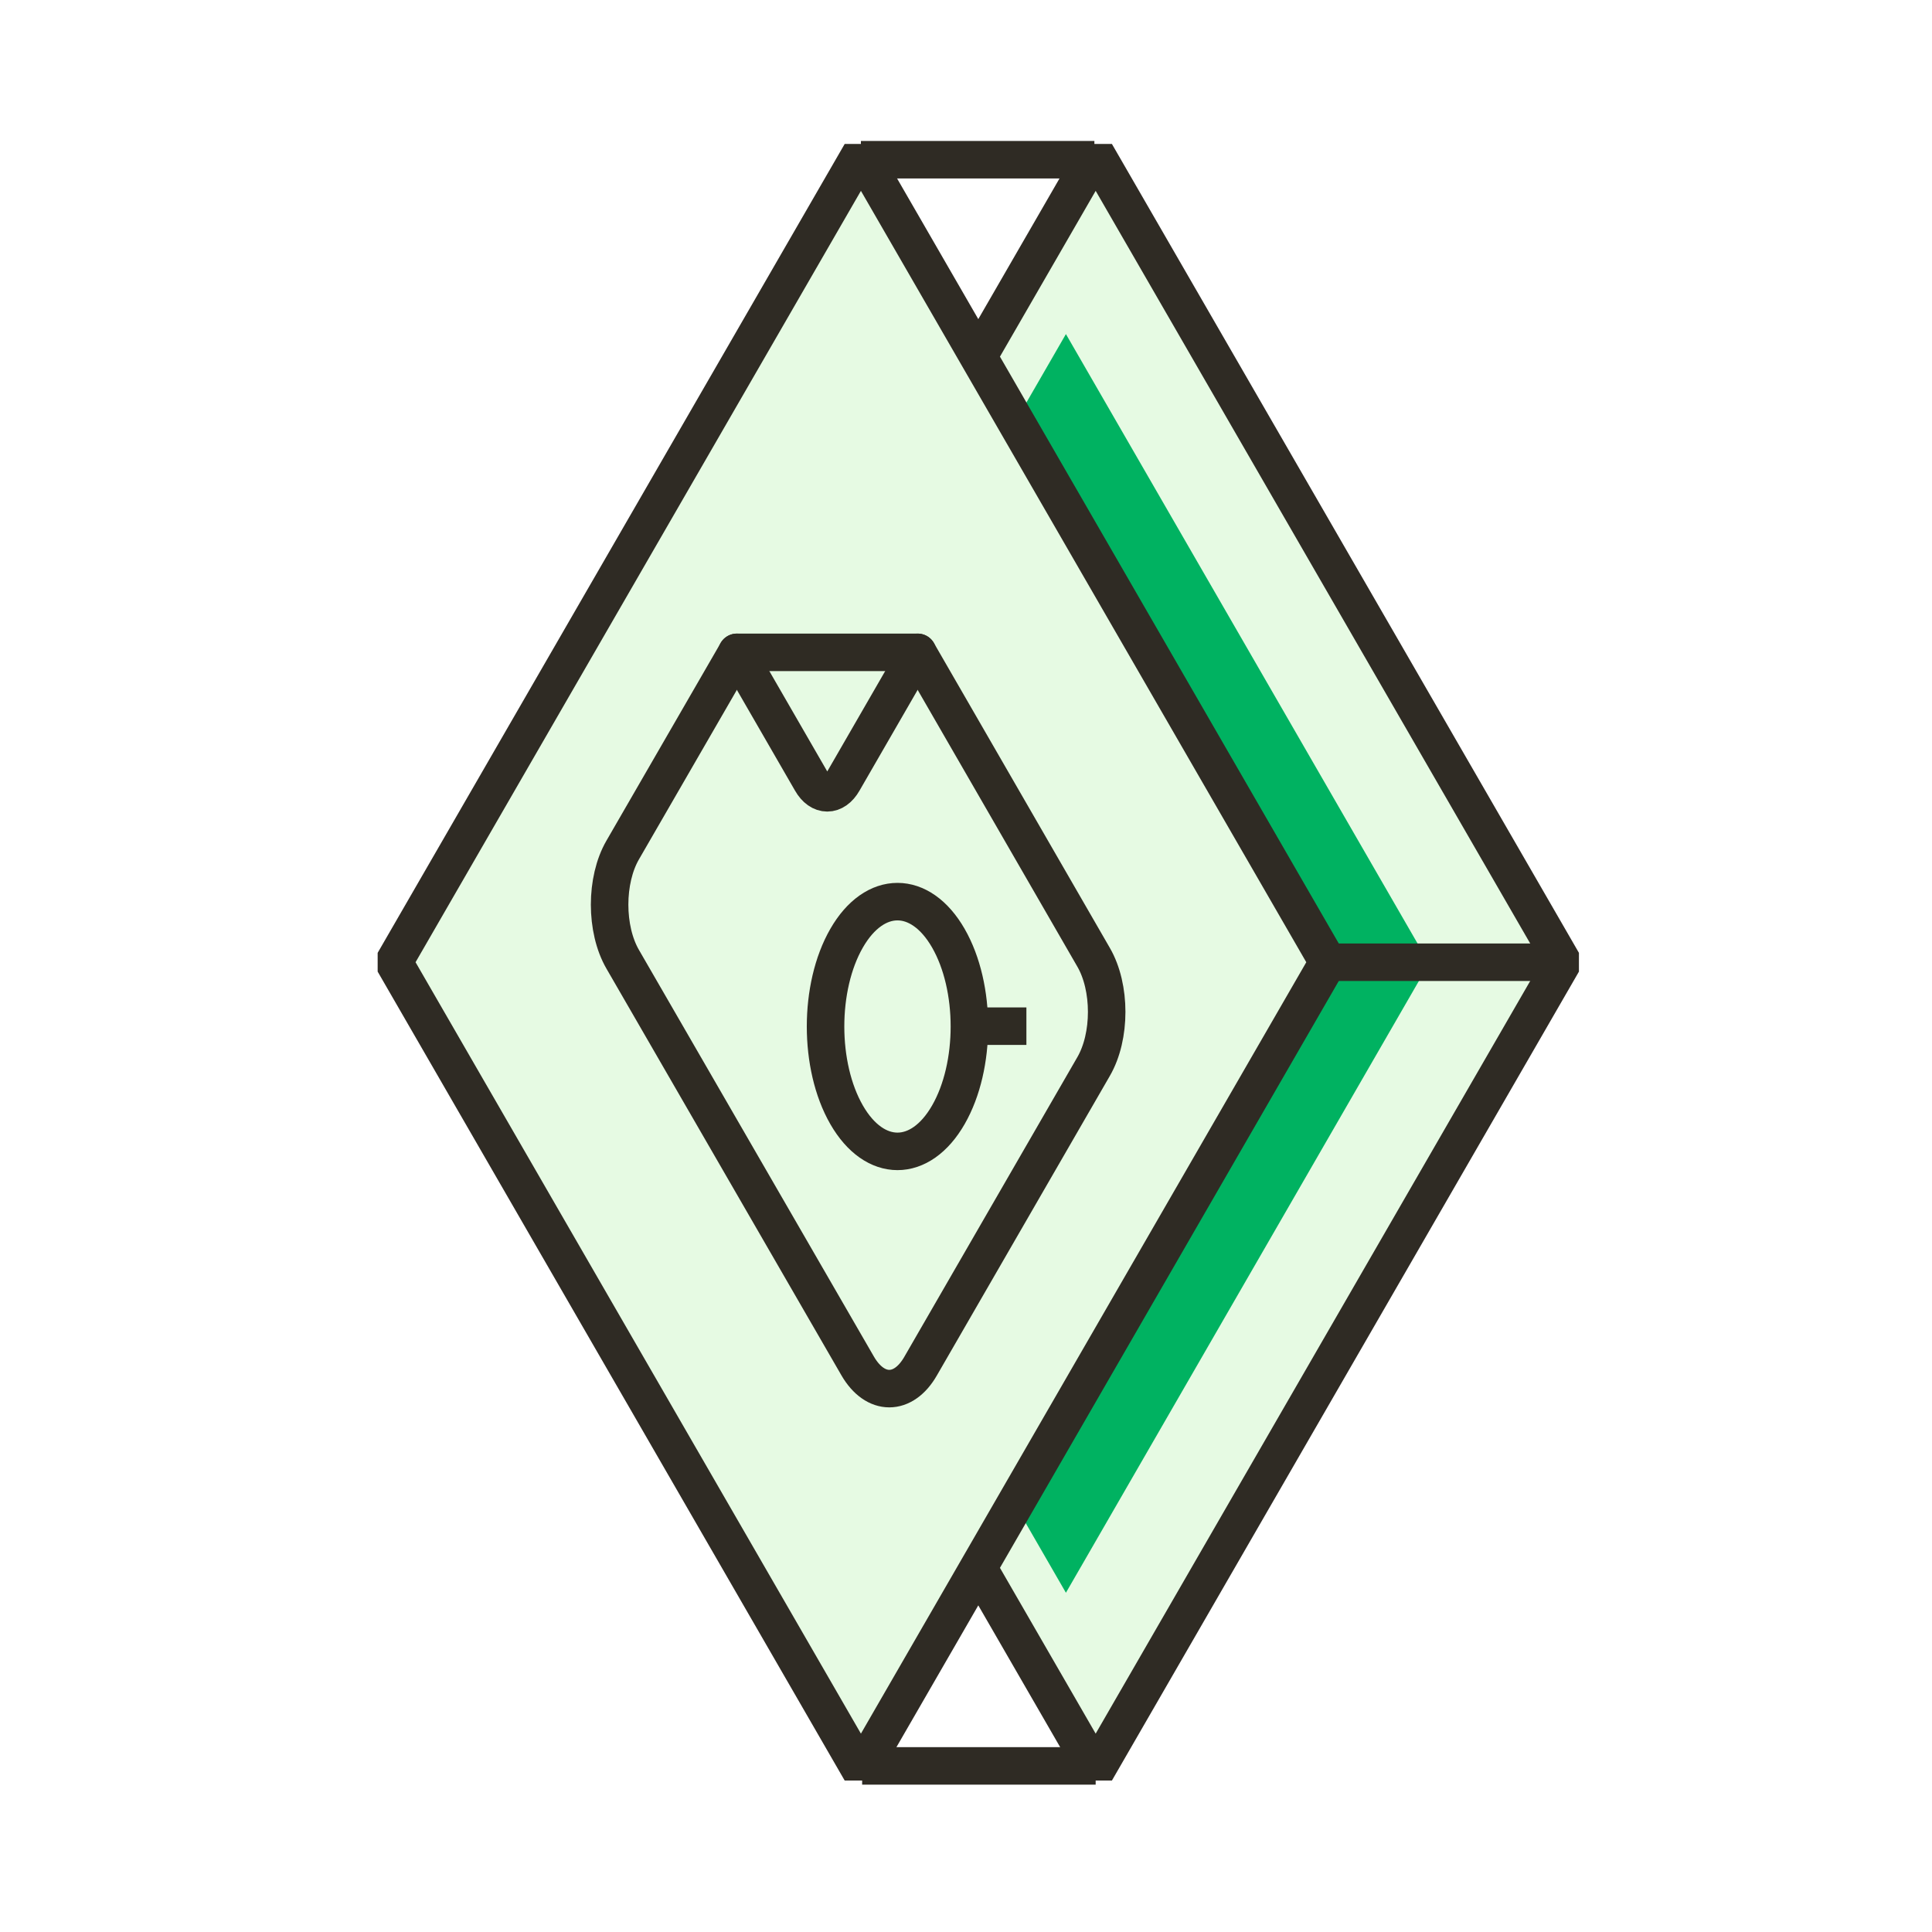 <svg width="103" height="103" viewBox="0 0 103 103" fill="none" xmlns="http://www.w3.org/2000/svg">
<path d="M33.515 51.299L58.413 8.175L83.311 51.299L58.413 94.425L33.515 51.299Z" fill="#E6FAE3" stroke="#2F2B24" stroke-width="2" stroke-linejoin="bevel"/>
<g filter="url(#filter0_f_1128_947)">
<path d="M37.467 51.361L56.827 17.811L76.186 51.361L56.827 84.914L37.467 51.361Z" fill="#00B261"/>
</g>
<path d="M21 51.299L45.898 8.175L70.796 51.299L45.898 94.425L21 51.299Z" fill="#E6FAE3" stroke="#2F2B24" stroke-width="2" stroke-linejoin="bevel"/>
<path d="M45.897 8.515L58.345 8.515" stroke="#2F2B24" stroke-width="2" stroke-linejoin="bevel"/>
<path d="M70.796 51.299L83.244 51.299" stroke="#2F2B24" stroke-width="2" stroke-linejoin="bevel"/>
<path d="M45.963 94.145L58.413 94.145" stroke="#2F2B24" stroke-width="2" stroke-linejoin="bevel"/>
<path d="M39.286 34.778L33.199 45.314C32.267 46.92 32.267 49.538 33.199 51.144L45.726 72.826C46.657 74.432 48.167 74.432 49.083 72.826L58.301 56.862C59.233 55.256 59.233 52.638 58.301 51.032L48.922 34.778H39.286Z" stroke="#2F2B23" stroke-width="2" stroke-linecap="round" stroke-linejoin="round"/>
<path d="M39.285 34.779L43.252 41.653C43.718 42.472 44.489 42.472 44.955 41.653L48.922 34.779" stroke="#2F2B23" stroke-width="2" stroke-linecap="round" stroke-linejoin="round"/>
<path d="M50.561 50.02C52.055 52.622 52.055 56.83 50.561 59.431C49.068 62.033 46.627 62.033 45.133 59.431C43.639 56.83 43.639 52.622 45.133 50.02C46.627 47.418 49.068 47.418 50.561 50.02Z" stroke="#2F2B23" stroke-width="2" stroke-linejoin="round"/>
<path d="M51.813 54.709H54.72" stroke="#2F2B23" stroke-width="2" stroke-linejoin="round"/>
<defs>
<filter id="filter0_f_1128_947" x="27.334" y="7.678" width="58.986" height="87.369" filterUnits="userSpaceOnUse" color-interpolation-filters="sRGB">
<feFlood flood-opacity="0" result="BackgroundImageFix"/>
<feBlend mode="normal" in="SourceGraphic" in2="BackgroundImageFix" result="shape"/>
<feGaussianBlur stdDeviation="5.067" result="effect1_foregroundBlur_1128_947"/>
</filter>
</defs>
</svg>
